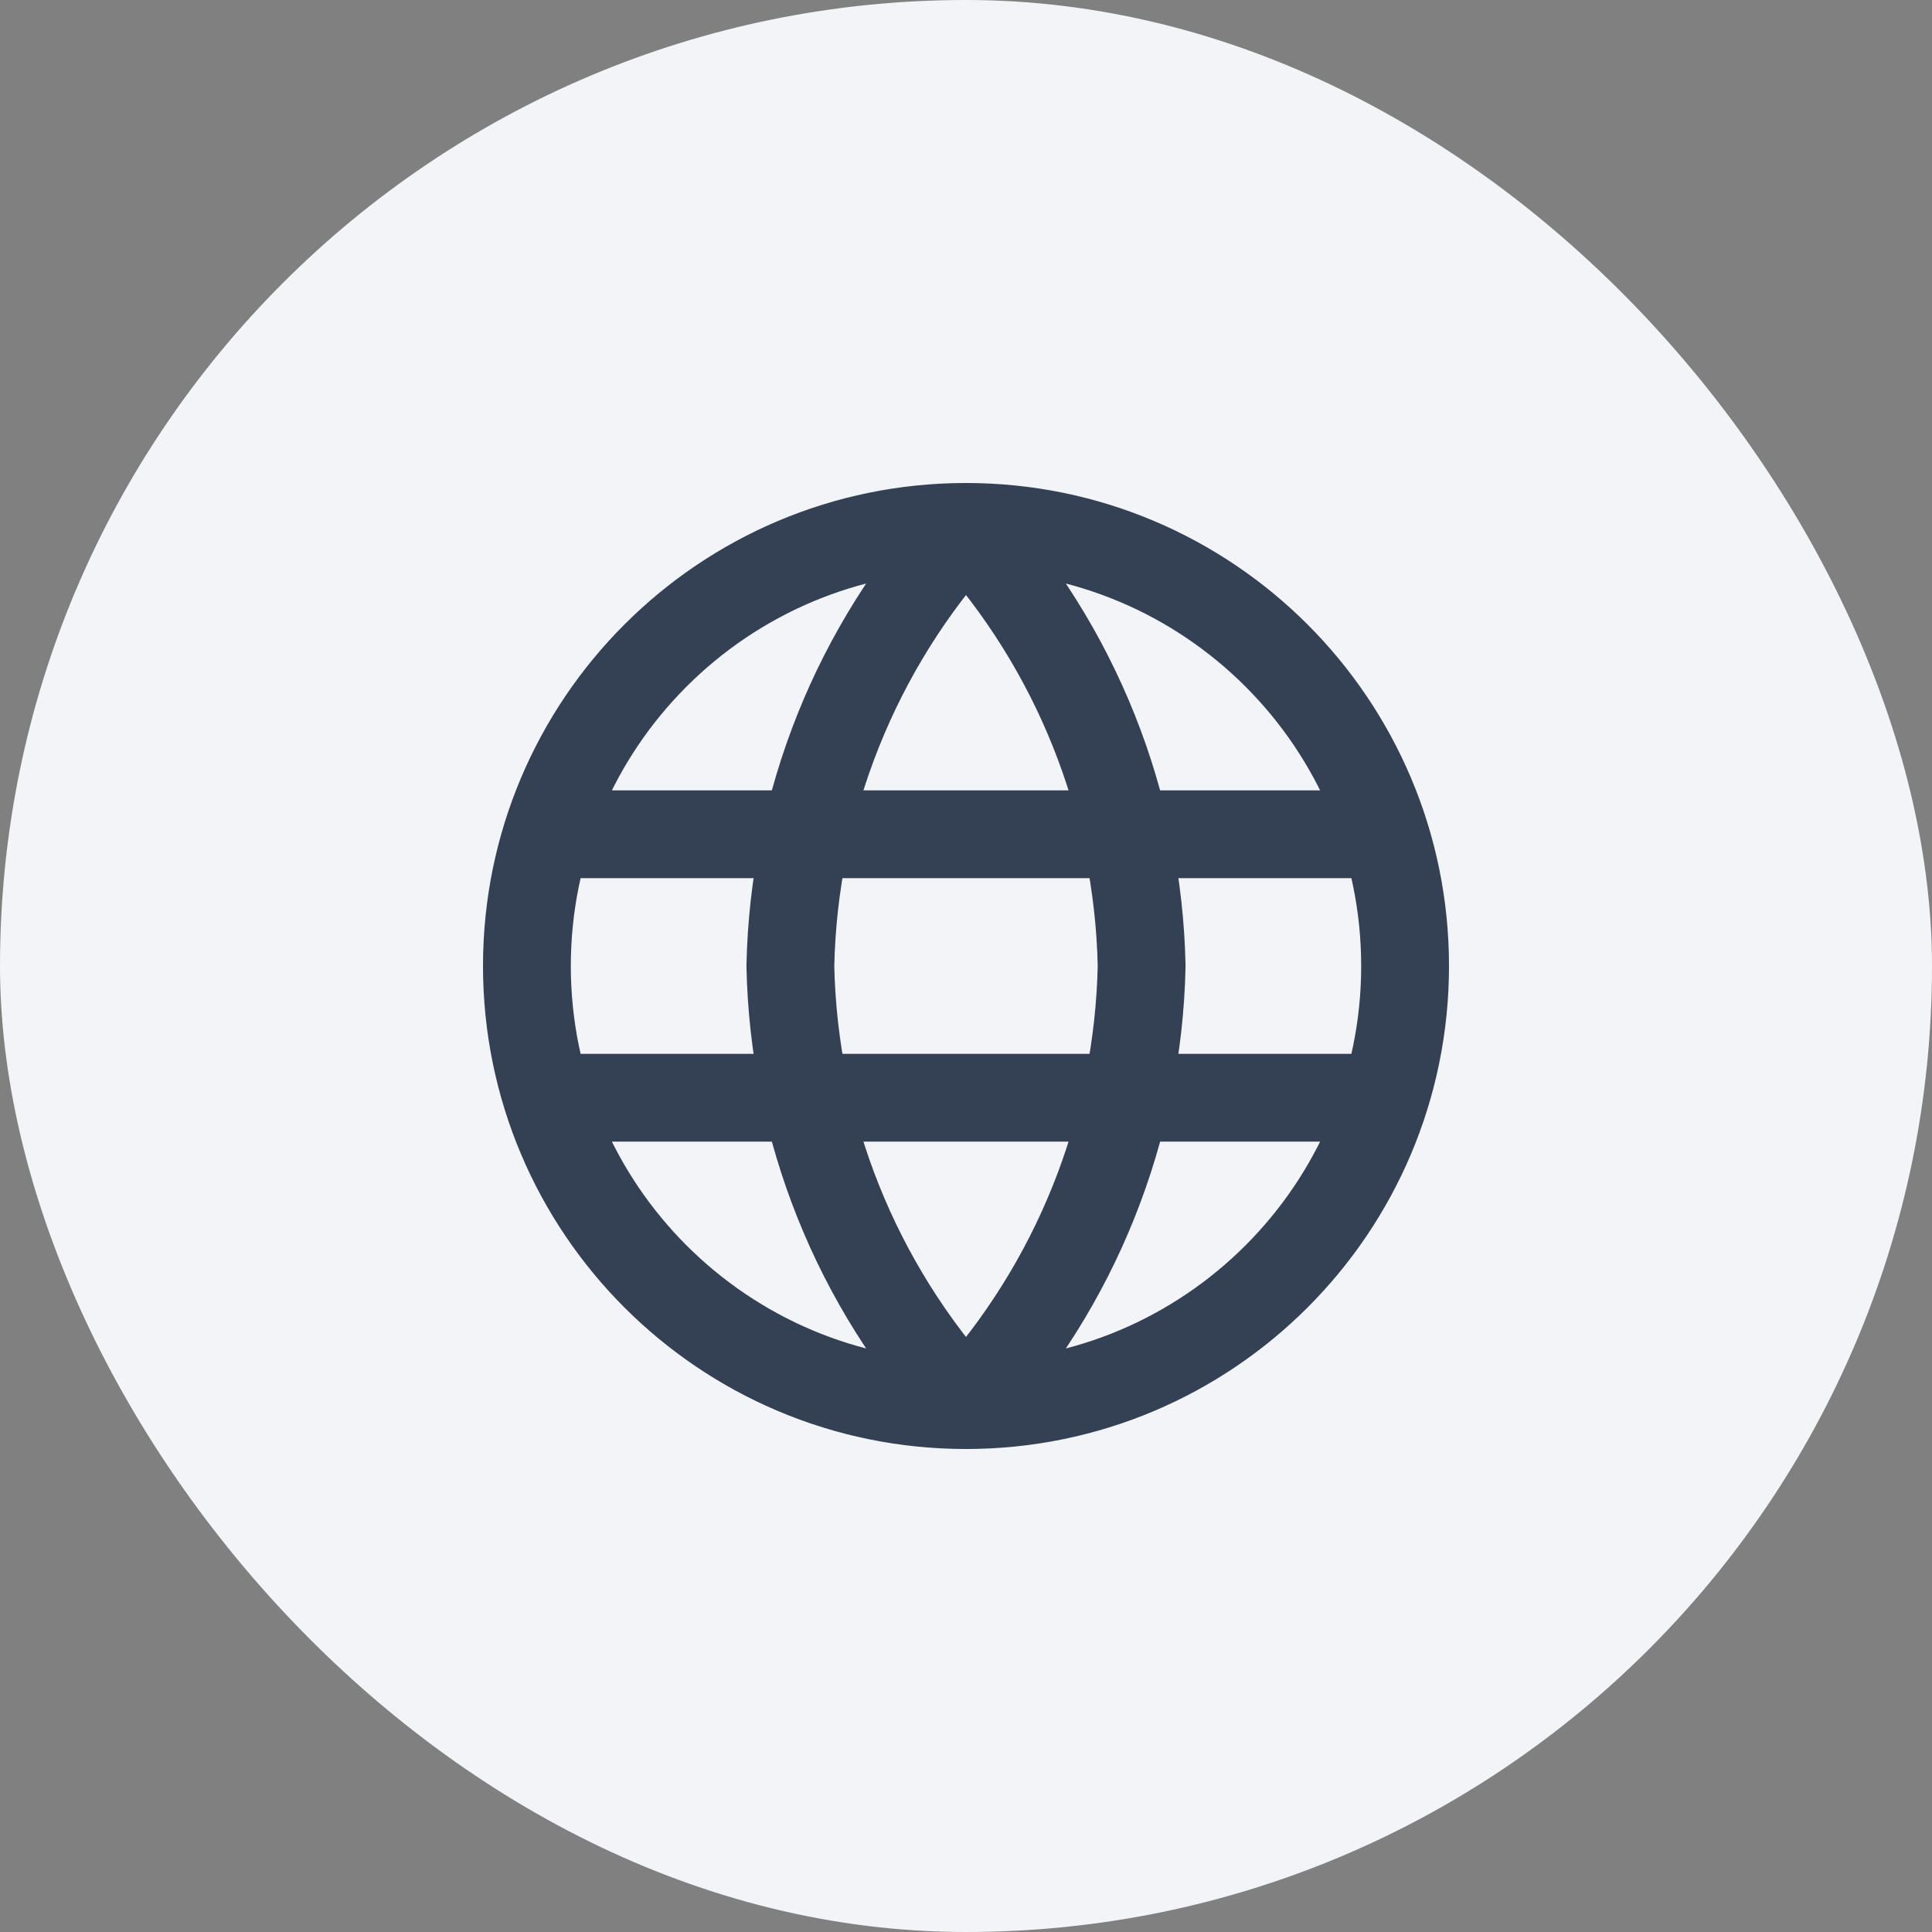 <svg width="44" height="44" viewBox="0 0 44 44" fill="none" xmlns="http://www.w3.org/2000/svg">
<rect x="0" y="0" width="44" height="44" fill="#808080" stroke="none"/>
<rect width="44" height="44" rx="22" fill="#F2F4F7"/>
<path d="M22 12C24.501 14.738 25.923 18.292 26 22C25.923 25.708 24.501 29.262 22 32M22 12C19.499 14.738 18.077 18.292 18 22C18.077 25.708 19.499 29.262 22 32M22 12C16.477 12 12 16.477 12 22C12 27.523 16.477 32 22 32M22 12C27.523 12 32 16.477 32 22C32 27.523 27.523 32 22 32M12.5 19H31.5M12.5 25H31.5" stroke="#344054" stroke-width="2" stroke-linecap="round" stroke-linejoin="round"/>
</svg>

